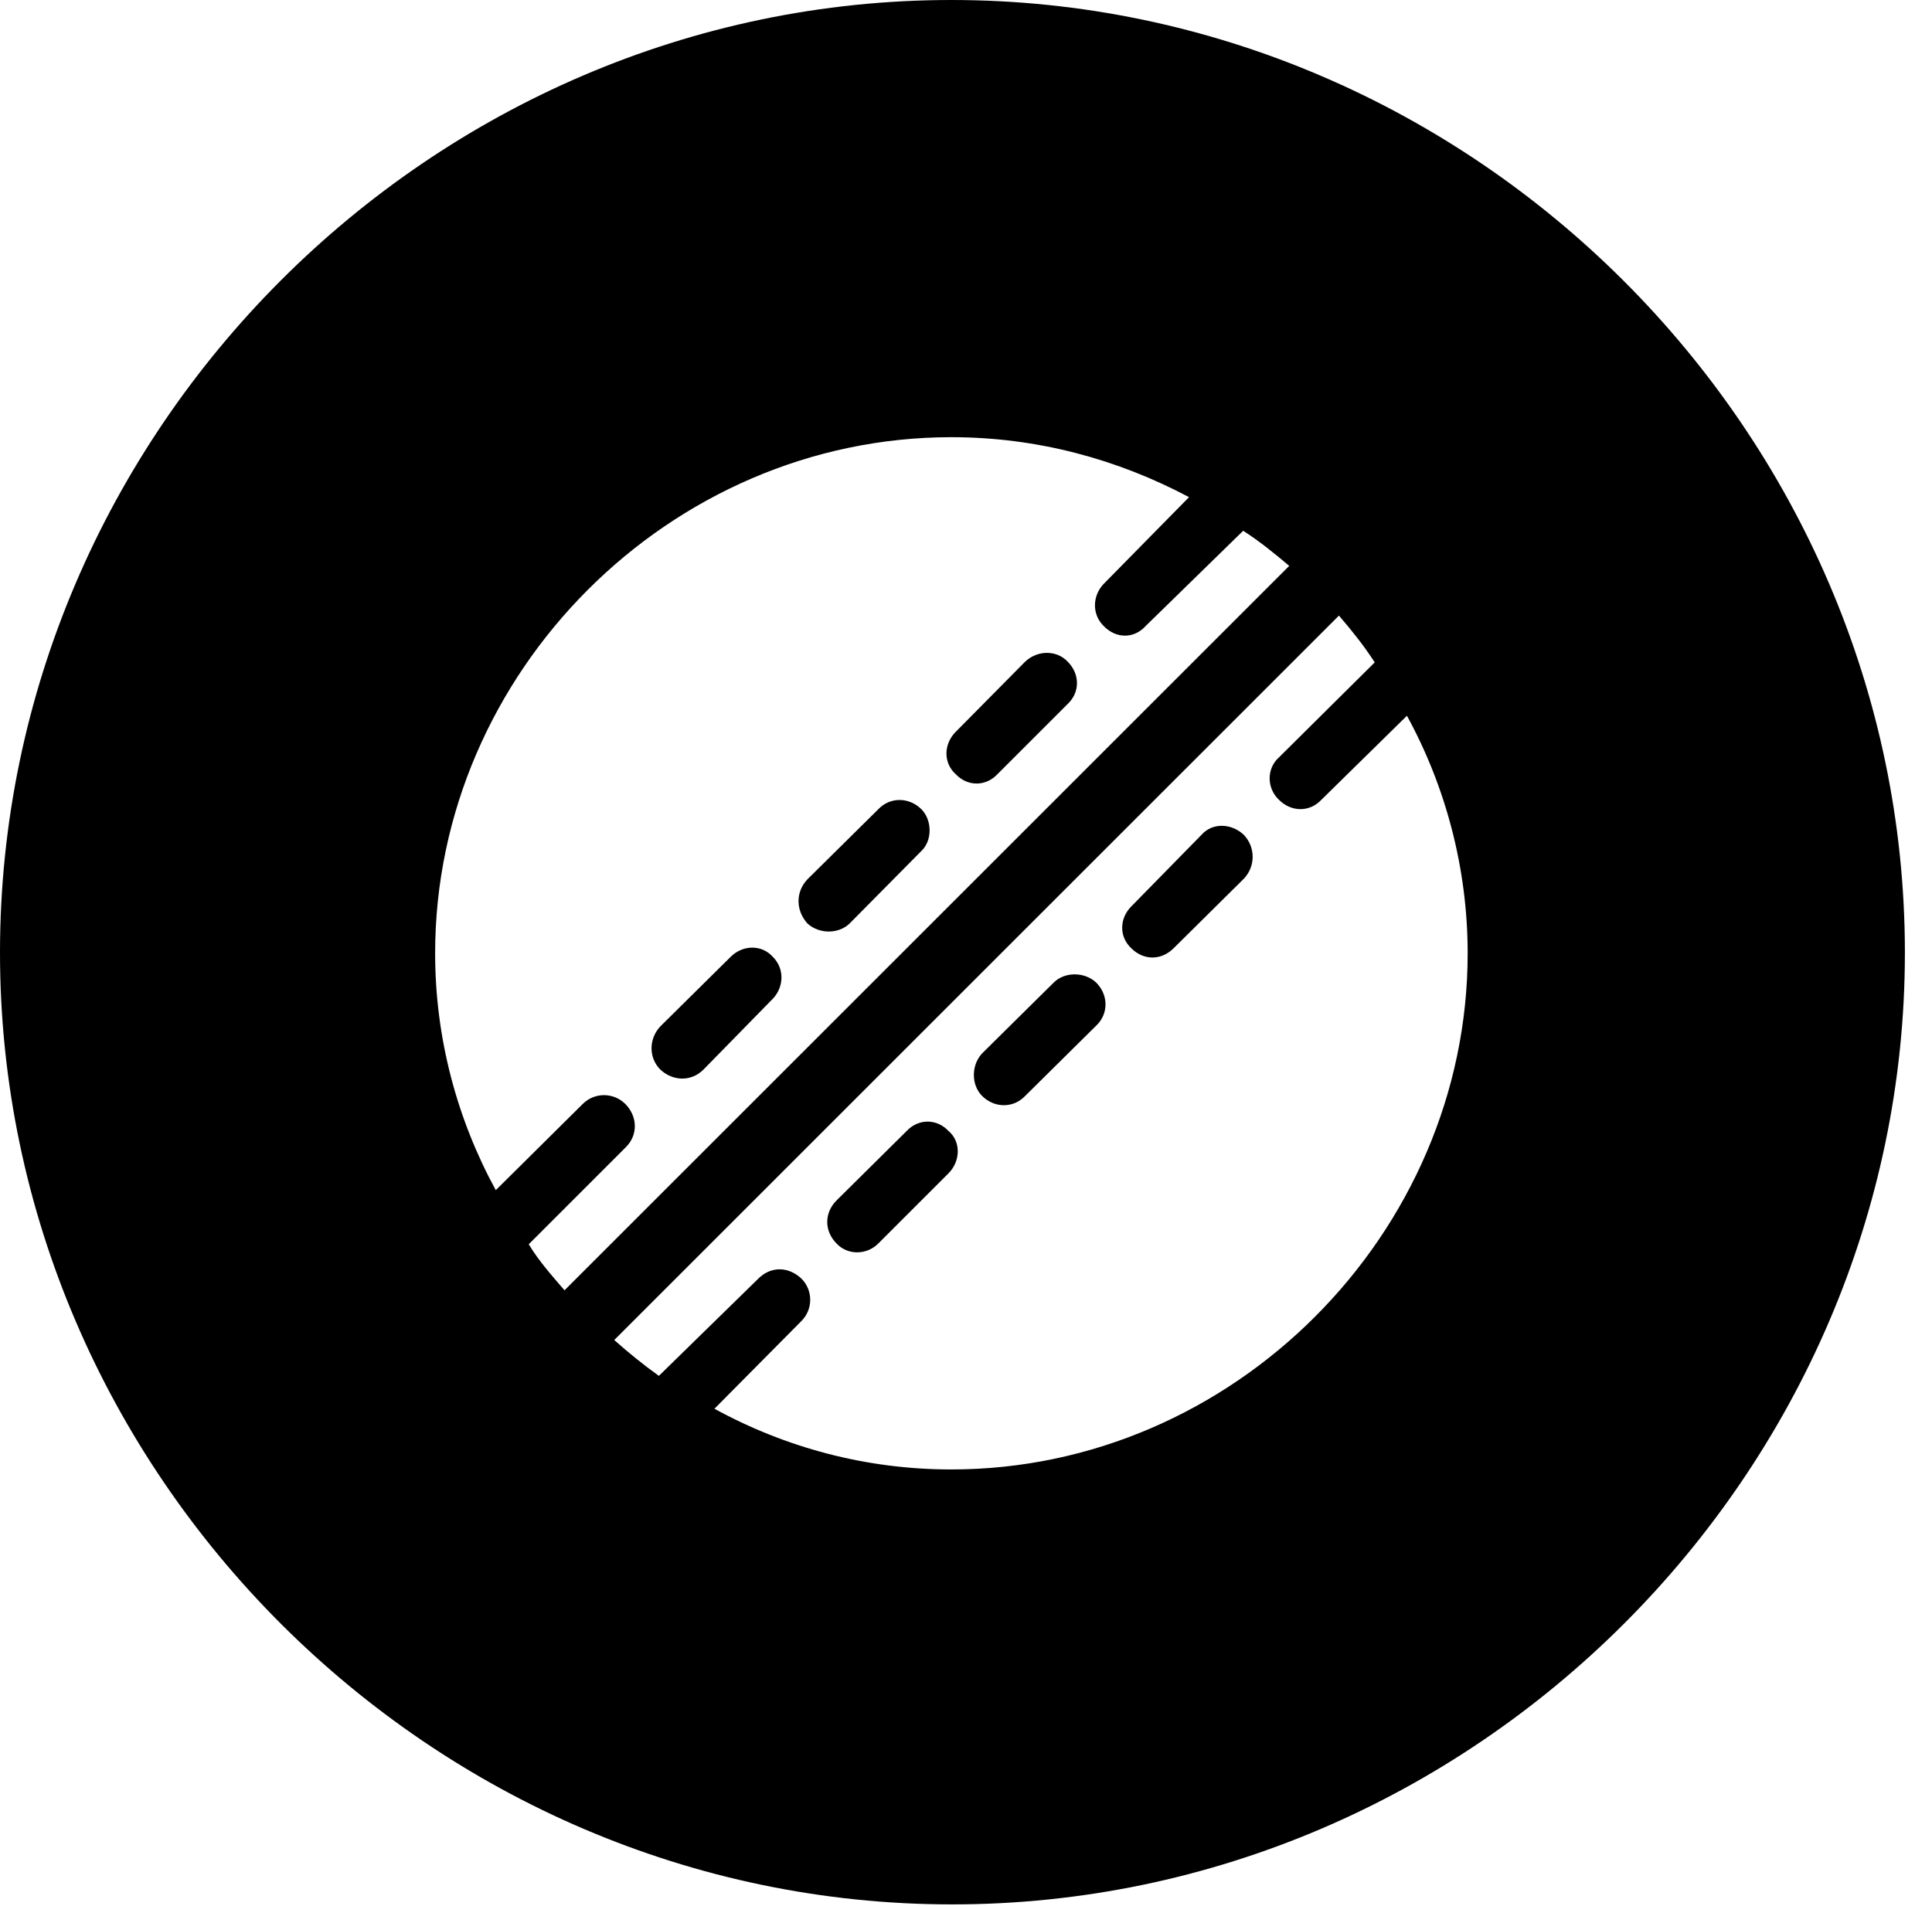 <svg version="1.1" xmlns="http://www.w3.org/2000/svg" xmlns:xlink="http://www.w3.org/1999/xlink" width="25.801" height="25.459" viewBox="0 0 25.801 25.459">
 <g>
  <rect height="25.459" opacity="0" width="25.801" x="0" y="0"/>
  <path d="M25.439 12.725C25.439 19.678 19.678 25.439 12.715 25.439C5.762 25.439 0 19.678 0 12.725C0 5.762 5.752 0 12.705 0C19.668 0 25.439 5.762 25.439 12.725ZM8.203 17.9C8.389 18.066 8.594 18.232 8.799 18.379L10.127 17.08C10.293 16.914 10.527 16.914 10.703 17.08C10.859 17.236 10.859 17.49 10.703 17.646L9.541 18.818C10.488 19.336 11.562 19.629 12.705 19.629C16.465 19.629 19.6 16.484 19.6 12.734C19.6 11.602 19.307 10.508 18.789 9.561L17.646 10.684C17.49 10.85 17.246 10.85 17.08 10.684C16.914 10.527 16.914 10.264 17.08 10.117L18.359 8.848C18.213 8.623 18.057 8.428 17.881 8.223ZM5.811 12.734C5.811 13.867 6.104 14.951 6.621 15.898L7.783 14.746C7.939 14.59 8.193 14.59 8.35 14.746C8.516 14.912 8.525 15.166 8.35 15.332L7.061 16.621C7.197 16.846 7.363 17.031 7.539 17.236L17.217 7.559C17.021 7.393 16.816 7.227 16.602 7.09L15.303 8.359C15.146 8.535 14.902 8.535 14.736 8.359C14.58 8.203 14.59 7.959 14.736 7.803L15.879 6.641C14.922 6.133 13.848 5.84 12.705 5.84C8.945 5.84 5.811 8.984 5.811 12.734ZM12.666 15.107C12.832 15.244 12.832 15.508 12.666 15.674L11.729 16.611C11.572 16.768 11.318 16.768 11.172 16.611C11.006 16.445 11.006 16.201 11.172 16.035L12.109 15.107C12.266 14.941 12.51 14.941 12.666 15.107ZM14.639 13.125C14.805 13.291 14.805 13.545 14.639 13.701L13.691 14.639C13.535 14.805 13.281 14.805 13.115 14.639C12.969 14.492 12.969 14.229 13.115 14.072L14.072 13.125C14.219 12.979 14.482 12.979 14.639 13.125ZM10.322 12.783C10.479 12.94 10.469 13.184 10.322 13.34L9.395 14.287C9.229 14.453 8.984 14.443 8.818 14.287C8.662 14.131 8.662 13.877 8.818 13.711L9.756 12.783C9.922 12.617 10.176 12.617 10.322 12.783ZM16.611 11.152C16.768 11.318 16.768 11.572 16.611 11.738L15.674 12.666C15.508 12.832 15.273 12.832 15.107 12.666C14.941 12.51 14.951 12.266 15.107 12.109L16.045 11.152C16.191 10.986 16.445 10.996 16.611 11.152ZM12.305 10.81C12.451 10.957 12.451 11.23 12.305 11.367L11.348 12.334C11.201 12.48 10.938 12.48 10.781 12.334C10.625 12.158 10.625 11.914 10.781 11.748L11.729 10.81C11.885 10.645 12.139 10.645 12.305 10.81ZM14.258 8.838C14.424 9.004 14.424 9.248 14.258 9.404L13.32 10.342C13.164 10.508 12.92 10.508 12.764 10.342C12.598 10.195 12.598 9.941 12.764 9.775L13.691 8.838C13.857 8.682 14.111 8.682 14.258 8.838Z" fill="currentColor"/>
 </g>
</svg>
